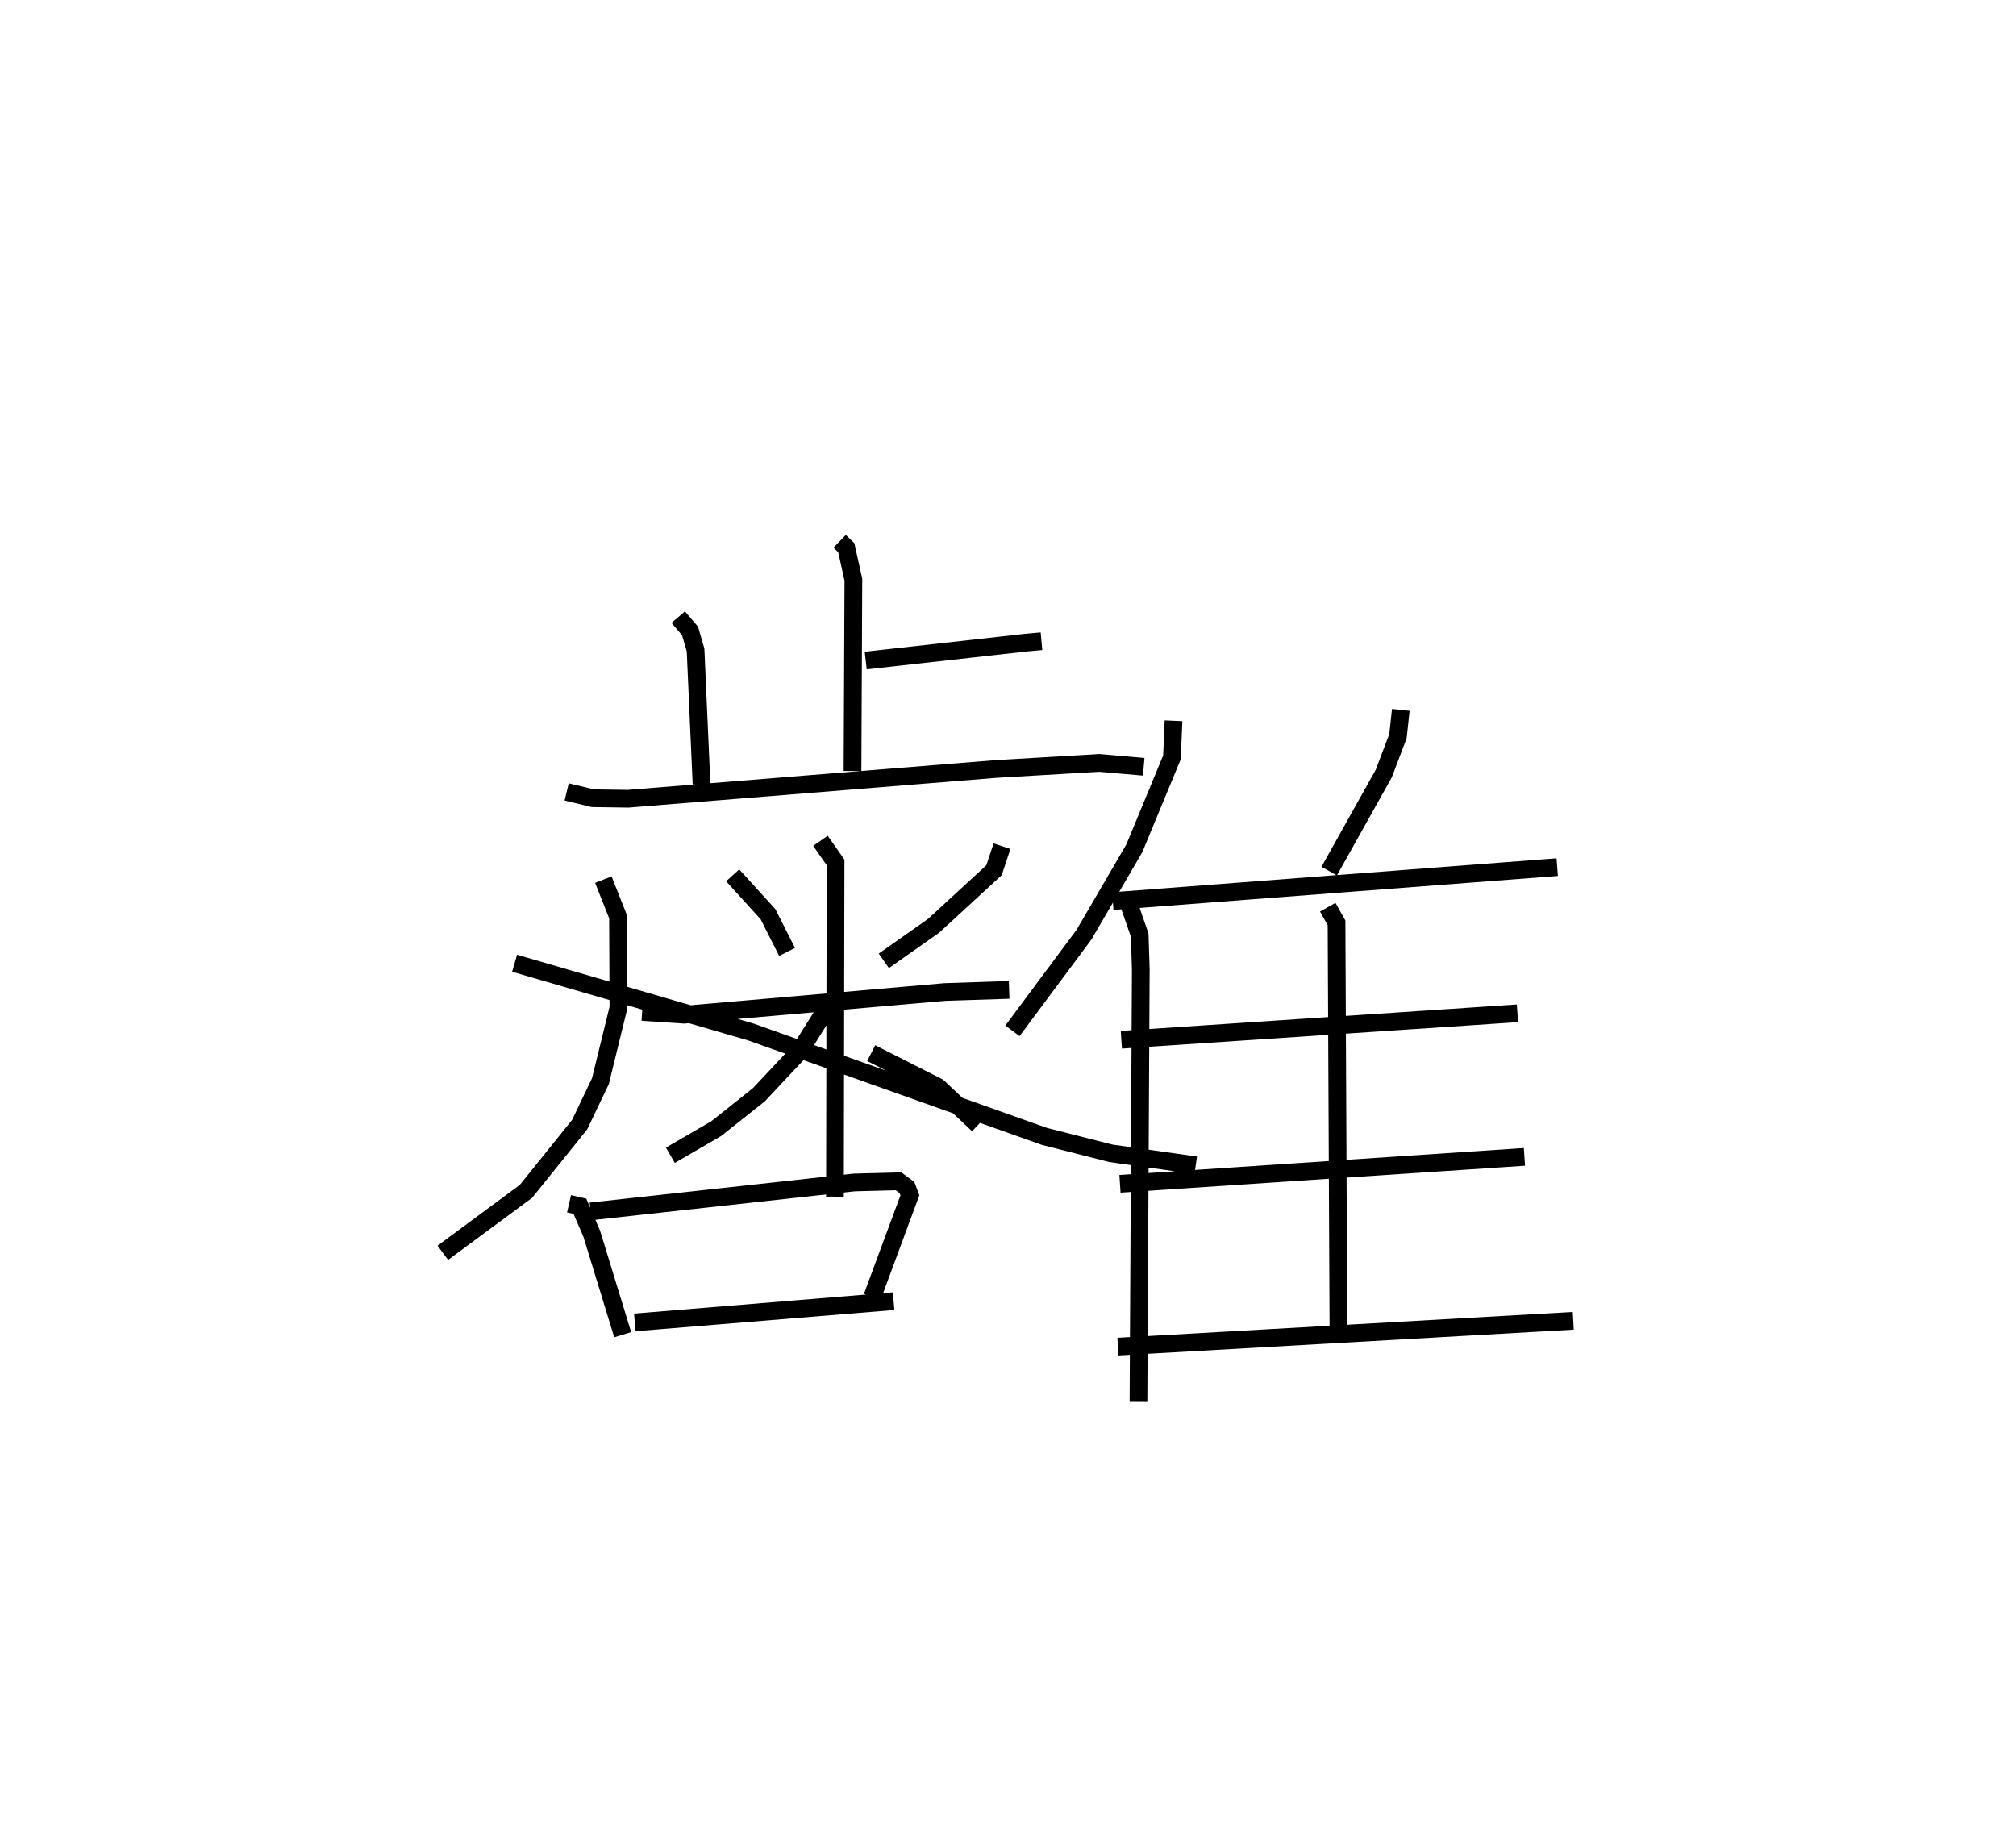 <?xml version="1.0" encoding="utf-8" ?>
<svg baseProfile="full" height="104.153" version="1.1" width="113.821" xmlns="http://www.w3.org/2000/svg" xmlns:ev="http://www.w3.org/2001/xml-events" xmlns:xlink="http://www.w3.org/1999/xlink"><defs /><rect fill="white" height="104.153" width="113.821" x="0" y="0" /><path d="M27.222,25 m0.0,0.0 m20.183,5.562 l0.375,0.36 0.401,1.808 l-0.049,10.801 m0.746,-6.235 l9.03,-1.01 0.893,-0.082 m-20.509,-1.359 l0.667,0.779 0.311,1.07 l0.337,7.575 m-7.614,0.443 l1.487,0.356 1.984,0.029 l20.796,-1.682 5.812,-0.341 l2.501,0.218 m-23.206,6.128 l1.996,2.2 1.074,2.127 m12.135,-5.972 l-0.452,1.359 -3.41,3.138 l-2.809,1.977 m-13.647,2.884 l2.373,0.158 14.731,-1.282 l3.617,-0.119 m-10.654,-8.418 l0.854,1.217 -0.034,18.874 m-0.354,-10.817 l-1.63,2.599 -2.32,2.472 l-2.405,1.909 -2.584,1.499 m11.339,-5.764 l3.768,1.908 2.27,2.137 m-21.161,-13.842 l0.827,2.089 0.023,5.147 l-1.015,4.142 -1.174,2.457 l-3.027,3.763 -4.697,3.471 m4.052,-16.347 l13.344,3.882 16.558,5.89 l3.76,0.957 4.795,0.678 m-35.382,2.171 l0.613,0.141 0.671,1.562 l1.744,5.691 m-1.809,-6.962 l14.893,-1.635 2.493,-0.064 l0.475,0.353 0.163,0.44 l-2.123,5.731 m-13.409,1.443 l14.614,-1.2 m15.802,-32.769 l-0.089,2.067 -2.123,5.131 l-2.842,4.877 -4.039,5.431 m6.55,-7.235 l0.633,1.833 0.062,1.934 l-0.131,24.419 m14.812,-39.072 l-0.161,1.484 -0.801,2.11 l-3.082,5.509 m-12.217,1.693 l25.091,-1.918 m-12.955,2.264 l0.496,0.883 0.107,23.032 m-12.257,-16.432 l22.363,-1.493 m-22.441,9.626 l22.836,-1.521 m-22.952,10.713 l25.709,-1.457 " fill="none" stroke="black" stroke-width="1" /></svg>